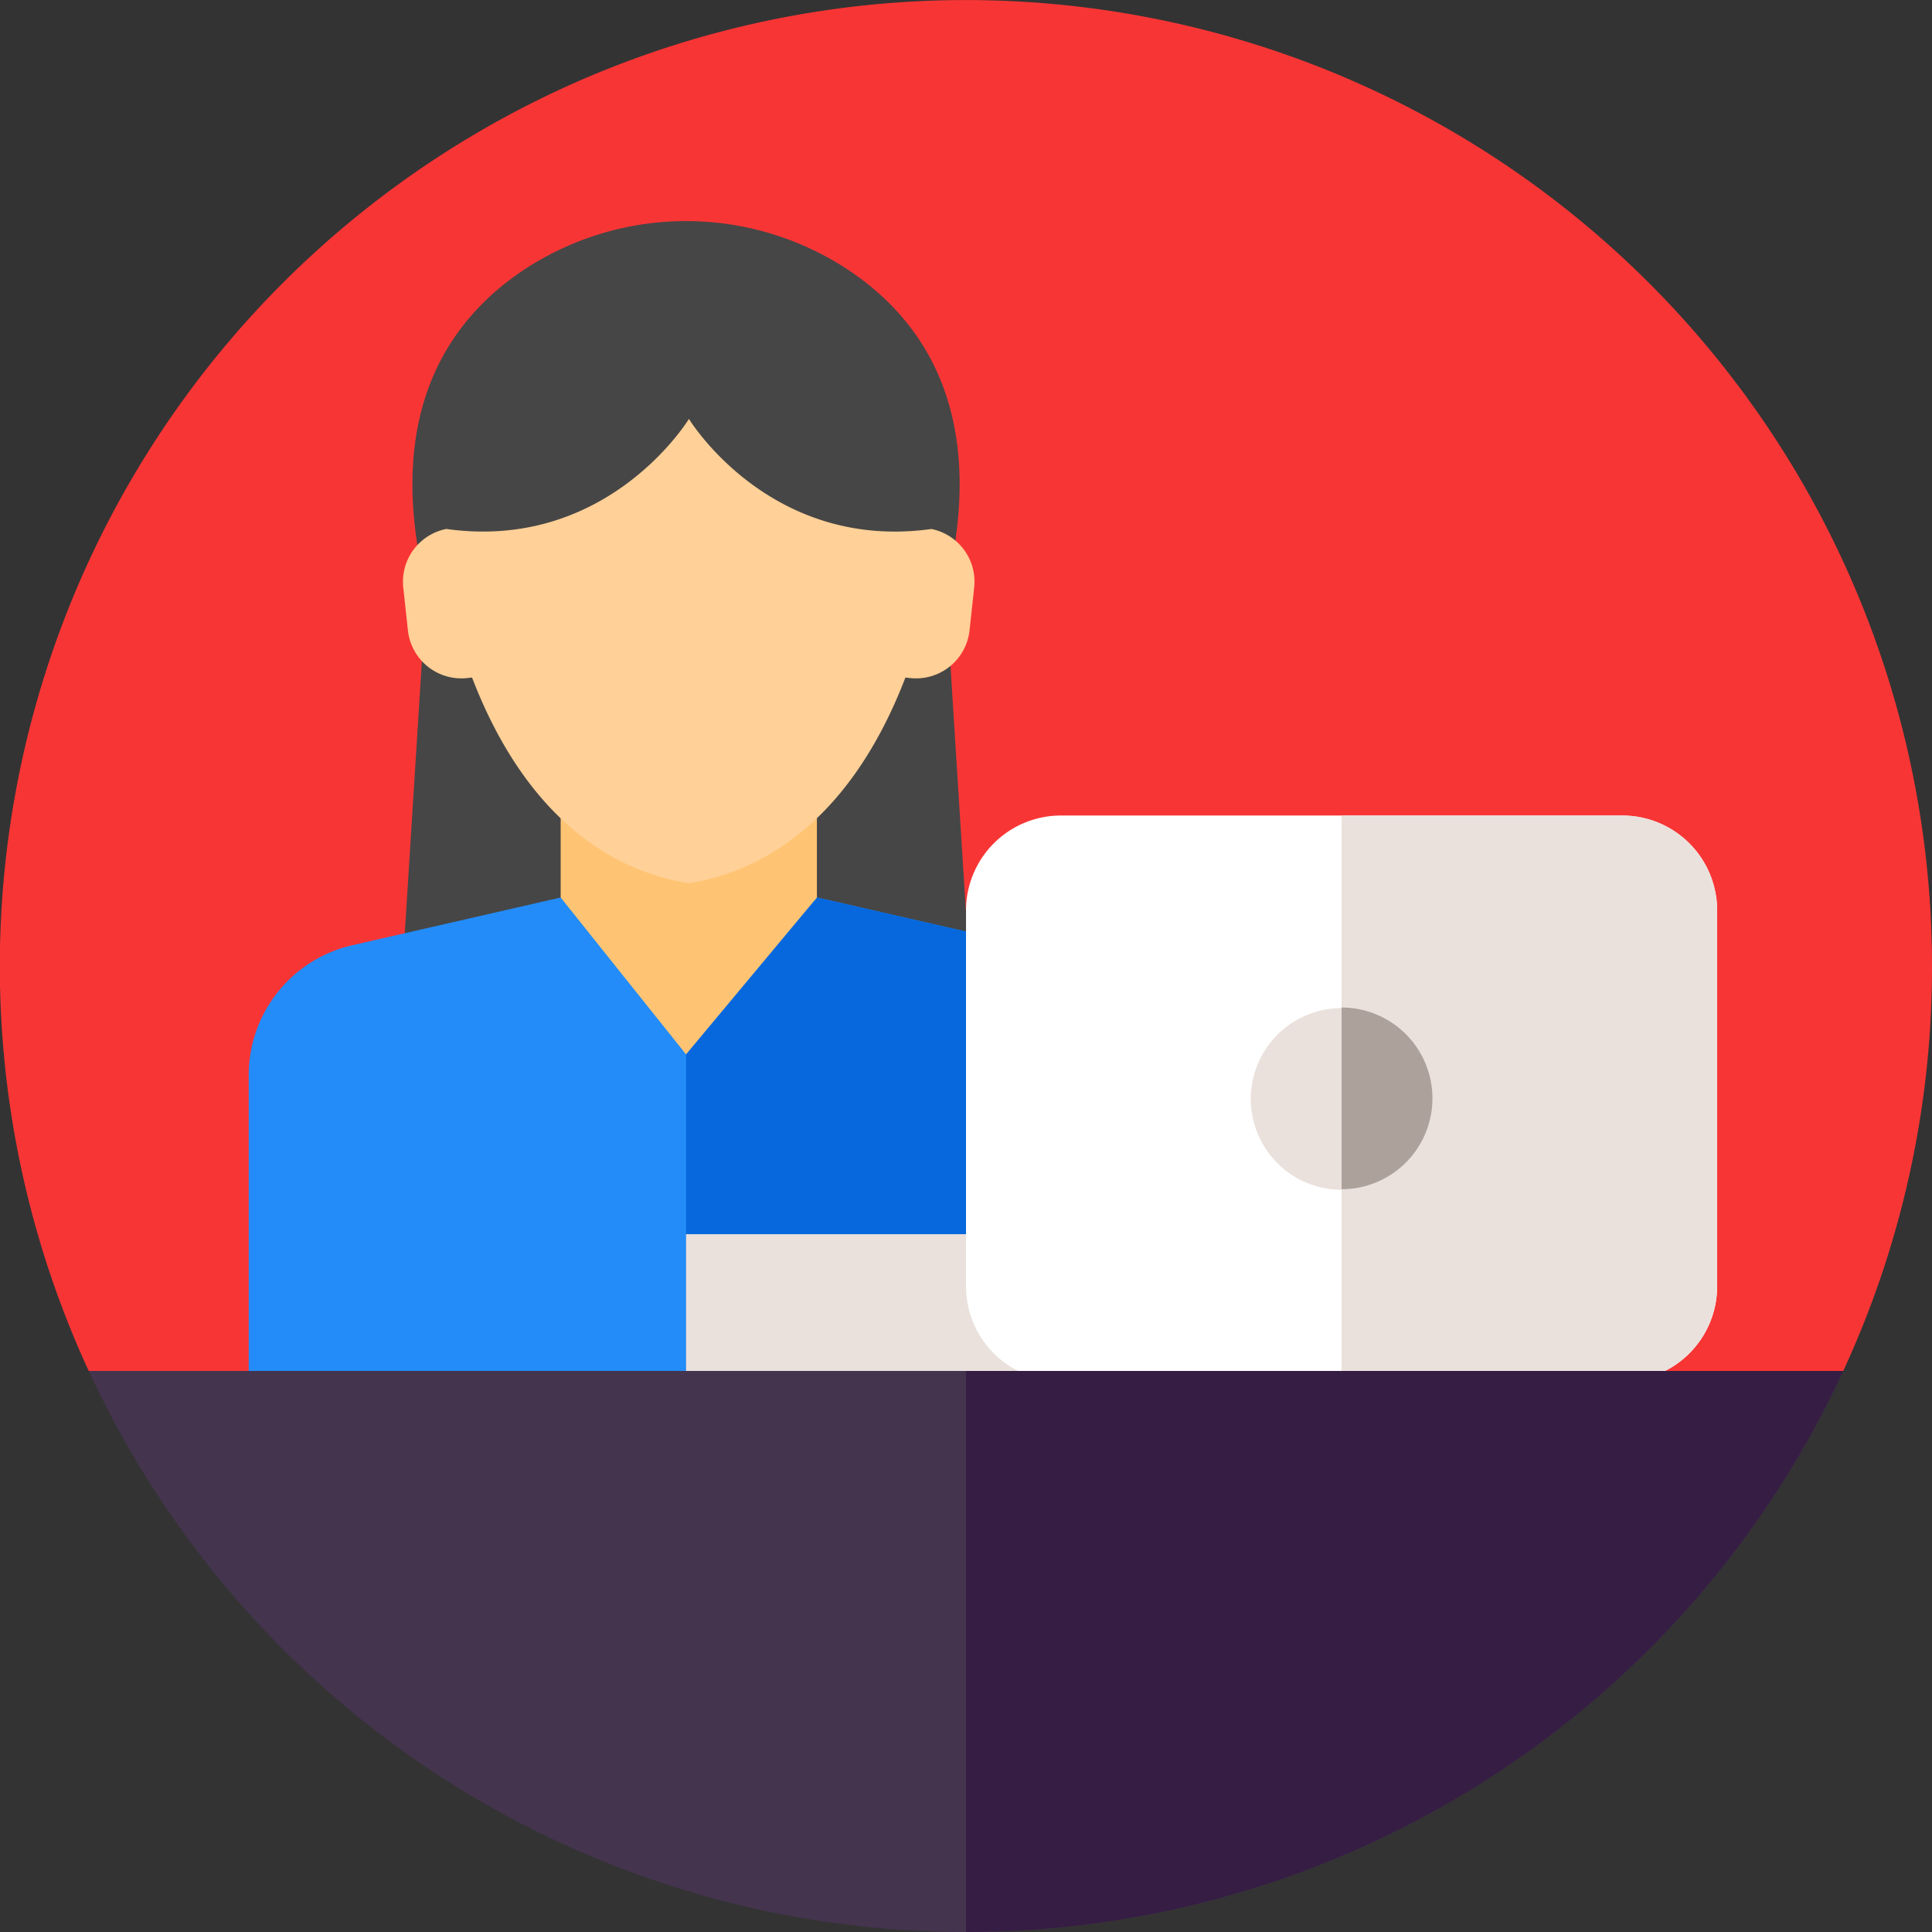 <svg xmlns="http://www.w3.org/2000/svg" width="199.528" height="199.528" viewBox="0 0 199.528 199.528"><rect x="0" y="0" width="199.528" height="199.528" fill="#333333" stroke="none"/><defs><style>.a{fill:#f83535;}.b{fill:#464646;}.c{fill:#238cf8;}.d{fill:#0768dd;}.e{fill:#eae1dc;}.f{fill:#fff;}.g{fill:#ffc473;}.h{fill:#ffd097;}.i{fill:#44344e;}.j{fill:#ada19c;}.k{fill:#361d44;}</style></defs><g transform="translate(0)"><path class="a" d="M199.528,99.764a99.335,99.335,0,0,1-9.166,41.819s-50.435,30.644-90.6,30.644-90.6-30.644-90.6-30.644A99.773,99.773,0,1,1,199.528,99.764Z" transform="translate(0)"/></g><g transform="translate(9.166 22.833)"><path class="b" d="M162.838,96.632c4.482-18.062-2.222-27.786-10.046-32.993a30.372,30.372,0,0,0-33.537,0c-7.824,5.208-14.527,14.931-10.046,32.993L106.79,135.1h58.468Z" transform="translate(-74.339 -58.59)"/><g transform="translate(16.514 7.702)"><path class="c" d="M124.609,237.847l-13.542,13.078L98.119,237.847,76.587,242.78A13.766,13.766,0,0,0,65.9,256.2v31.6h90.938V256.2A13.767,13.767,0,0,0,146.14,242.78Z" transform="translate(-65.895 -175.692)"/><g transform="translate(45.171 62.155)"><path class="d" d="M227.573,256.2v31.6H181.807V250.926l13.386-12.839.156-.239,21.533,4.931A13.767,13.767,0,0,1,227.573,256.2Z" transform="translate(-181.807 -237.848)"/></g><g transform="translate(45.171 96.927)"><path class="e" d="M181.807,327.073h47.527v15.181H181.807Z" transform="translate(-181.807 -327.073)"/></g><path class="f" d="M323.8,274.543H265.776A9.805,9.805,0,0,1,256,264.766V225.9a9.805,9.805,0,0,1,9.776-9.777H323.8a9.805,9.805,0,0,1,9.776,9.777v38.865A9.805,9.805,0,0,1,323.8,274.543Z" transform="translate(-181.915 -162.435)"/><path class="e" d="M394.314,225.9v38.861a9.805,9.805,0,0,1-9.774,9.778h-29.01V216.127h29.01a9.805,9.805,0,0,1,9.774,9.778Z" transform="translate(-242.659 -162.436)"/><g transform="translate(15.937)"><path class="g" d="M175.046,201.786v14.053l-13.516,16.2-12.948-16.2V201.786Z" transform="translate(-132.296 -153.684)"/><path class="h" d="M161.306,102.439a25.016,25.016,0,0,0-50,0,5.554,5.554,0,0,0-4.488,6.036l.484,4.464a5.555,5.555,0,0,0,6.1,4.91l.521-.057c6.2,16.139,16.206,20.294,22.378,21.238,6.173-.944,16.178-5.1,22.378-21.238l.521.057a5.555,5.555,0,0,0,6.1-4.91l.484-4.464A5.553,5.553,0,0,0,161.306,102.439Z" transform="translate(-106.789 -78.354)"/></g></g><path class="i" d="M204.717,363.31a99.8,99.8,0,0,1-181.2,0Z" transform="translate(-23.52 -244.56)"/><circle class="e" cx="9.384" cy="9.384" r="9.384" transform="translate(118.102 97.635) rotate(-76.7)"/><path class="j" d="M364.915,276.381a9.386,9.386,0,0,1-9.384,9.384V267A9.386,9.386,0,0,1,364.915,276.381Z" transform="translate(-226.145 -185.78)"/><path class="b" d="M163.831,76.816a20.01,20.01,0,0,0-7.173-6.03,29.476,29.476,0,0,0-27.407,0,20.016,20.016,0,0,0-7.173,6.03c-6.04,8.692-4.135,18.956-4.135,18.956C134.658,98.083,142.955,84.4,142.955,84.4s8.3,13.685,25.011,11.374C167.966,95.772,169.871,85.508,163.831,76.816Z" transform="translate(-80.972 -63.971)"/></g><path class="k" d="M346.6,363.31A99.775,99.775,0,0,1,256,421.255V363.31Z" transform="translate(-156.236 -221.727)"/></svg>